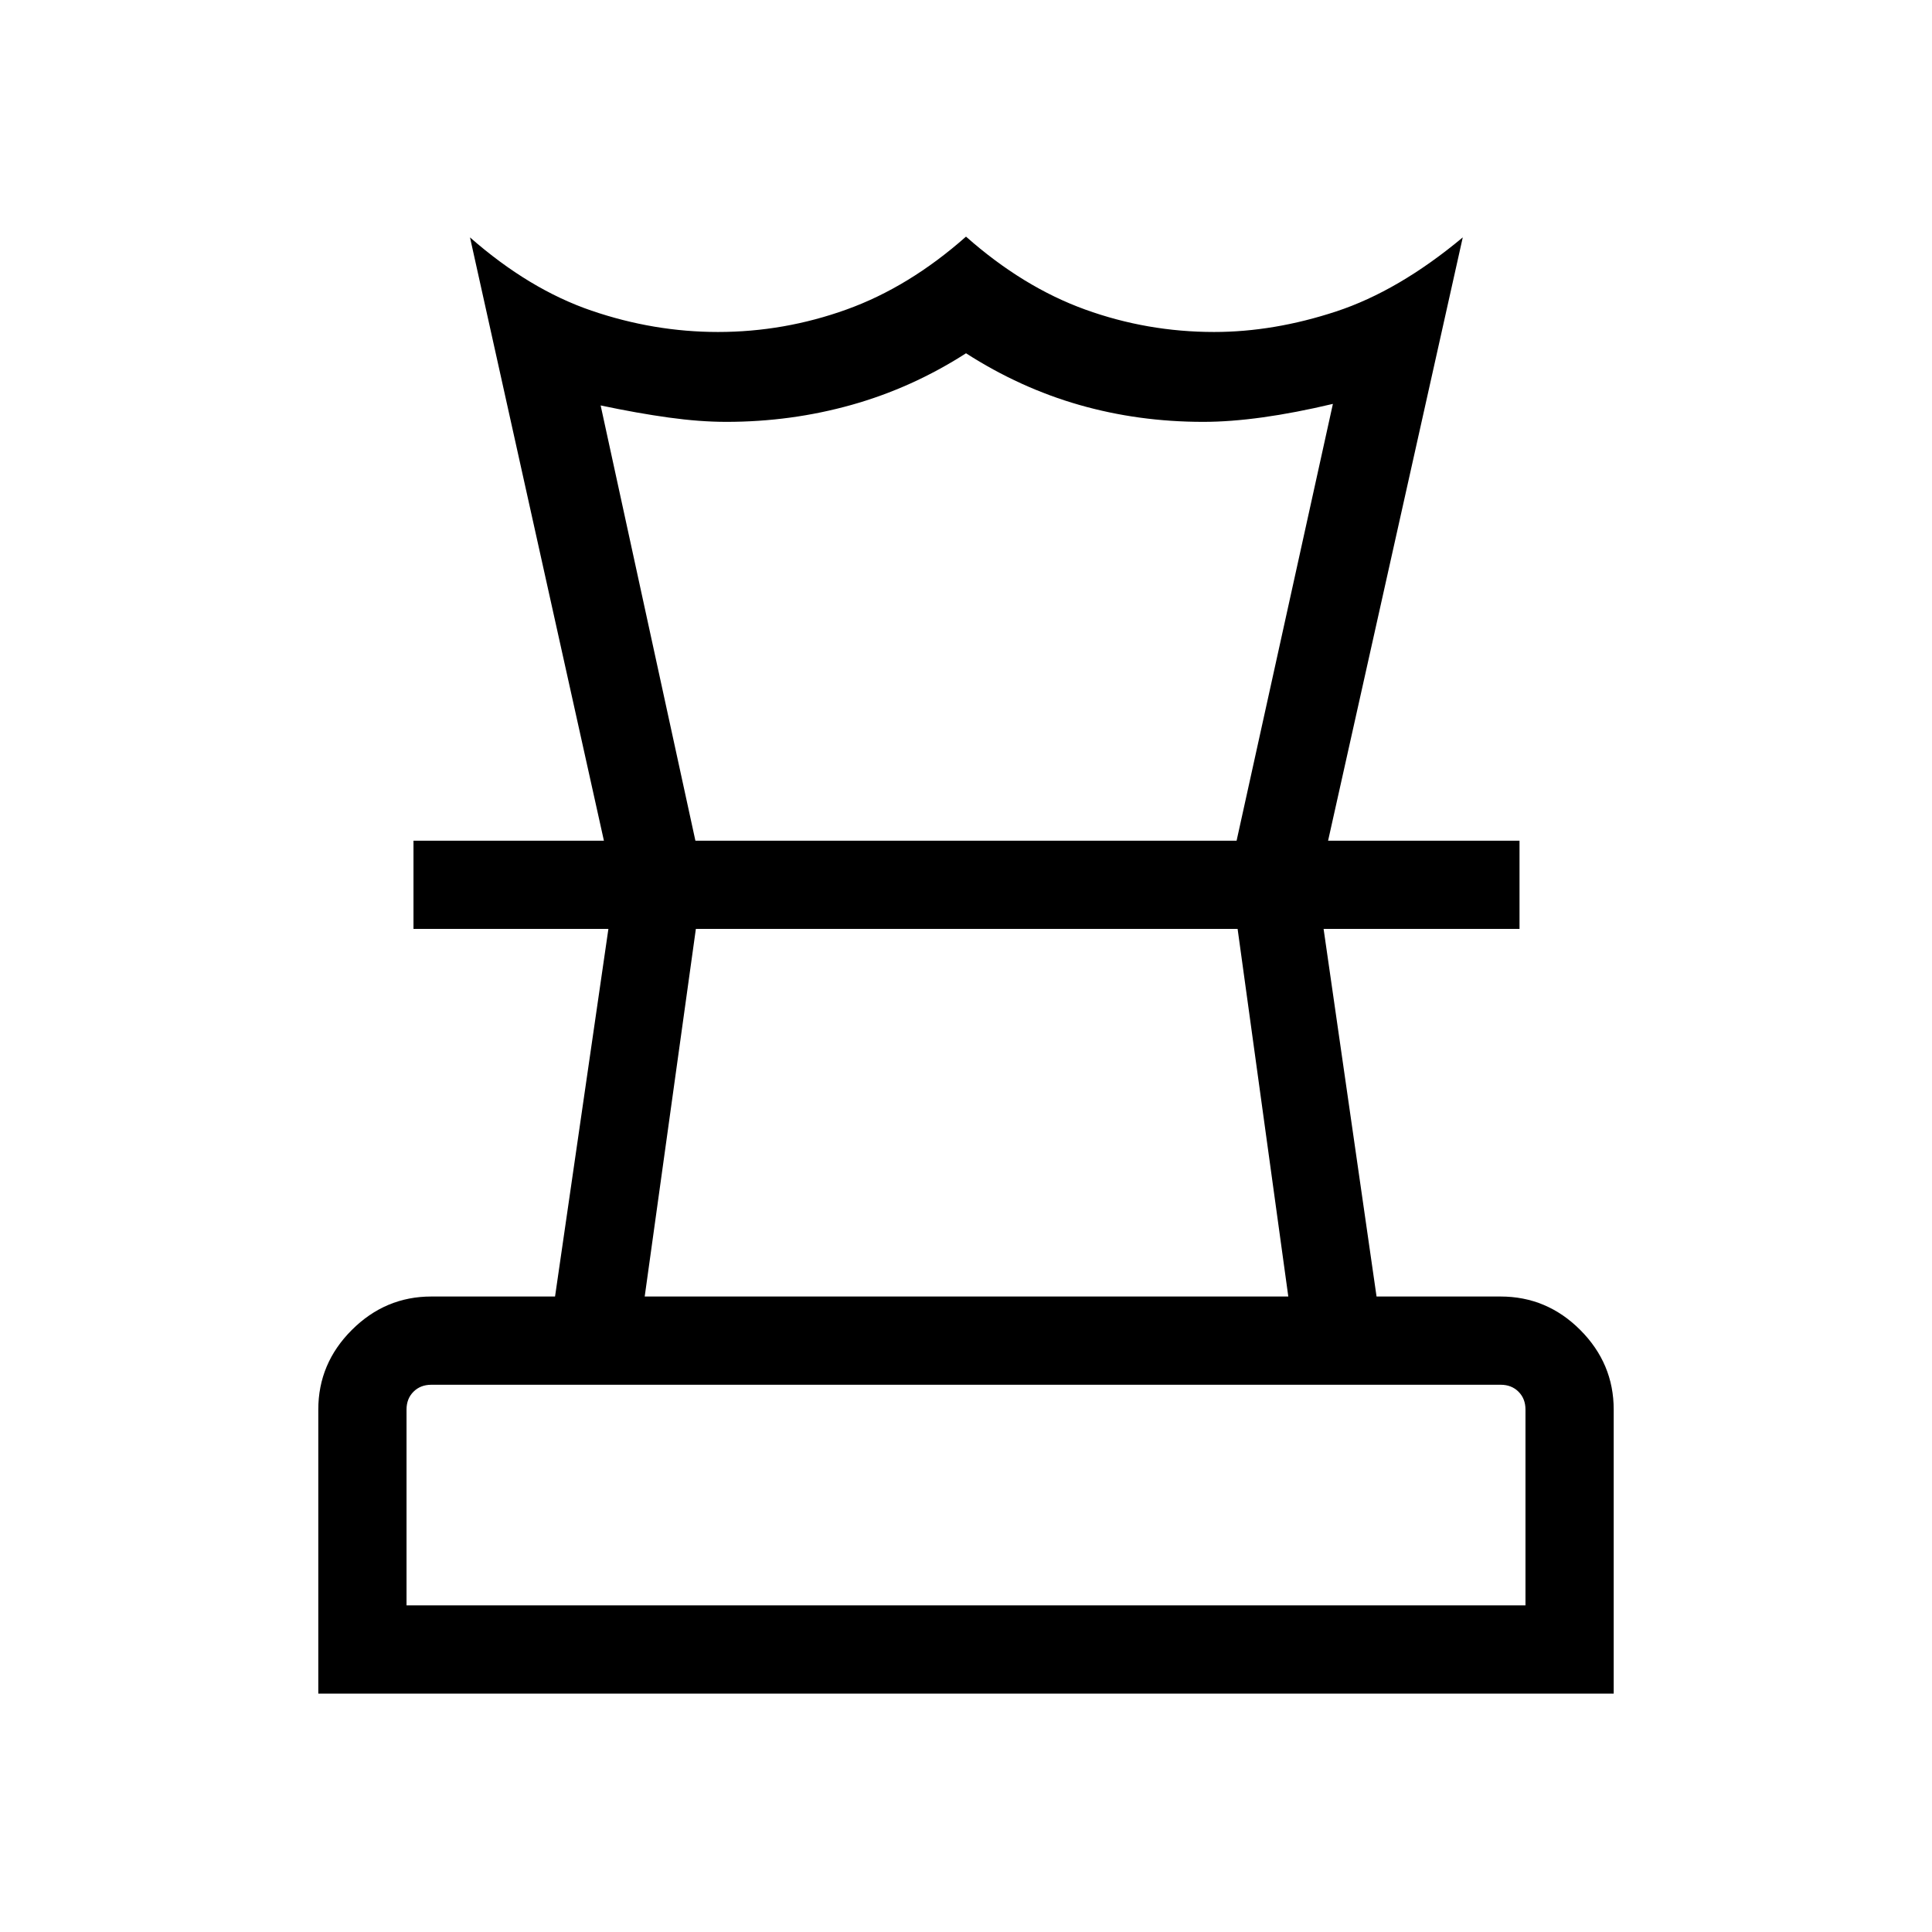 <svg xmlns="http://www.w3.org/2000/svg" height="48" viewBox="0 -960 960 960" width="48"><path d="M202-162.31h556v-97.3q0-5.39-3.46-8.85-3.47-3.46-8.85-3.46H214.31q-5.38 0-8.85 3.46Q202-265 202-259.61v97.3Zm118.35-153.46h319.8l-25.19-182.65H345.77l-25.42 182.65ZM158.16-118.46v-141.15q0-22.89 16.64-39.52 16.64-16.64 39.51-16.64h61.49l26.51-182.65h-96.85v-43.85h549.58v43.85h-97.35L684-315.77h61.6q23.05 0 39.65 16.65 16.59 16.64 16.59 39.51v141.15H158.16Zm141.92-423.81-66.54-299.77q29.39 25.81 60.39 36.41 31 10.59 62.83 10.59 32.86 0 63.89-11.17 31.04-11.17 59.35-36.21 28.31 25.04 59.17 36.21 30.87 11.17 64.1 11.17 29.69 0 60.69-10.21 31-10.21 62.88-36.79l-66.92 299.77h-45.46l47.85-217.04q-18.77 4.46-34.93 6.7-16.15 2.23-29.5 2.23-32.22 0-61.62-8.43-29.41-8.42-56.25-25.65-26.86 17.23-56.89 25.65-30.03 8.43-62.2 8.43-13.15 0-28.61-2.14-15.46-2.13-33.85-6.02l47.08 216.27h-45.46ZM480-498.42Zm.38-43.85ZM480-162.31Z"/></svg>